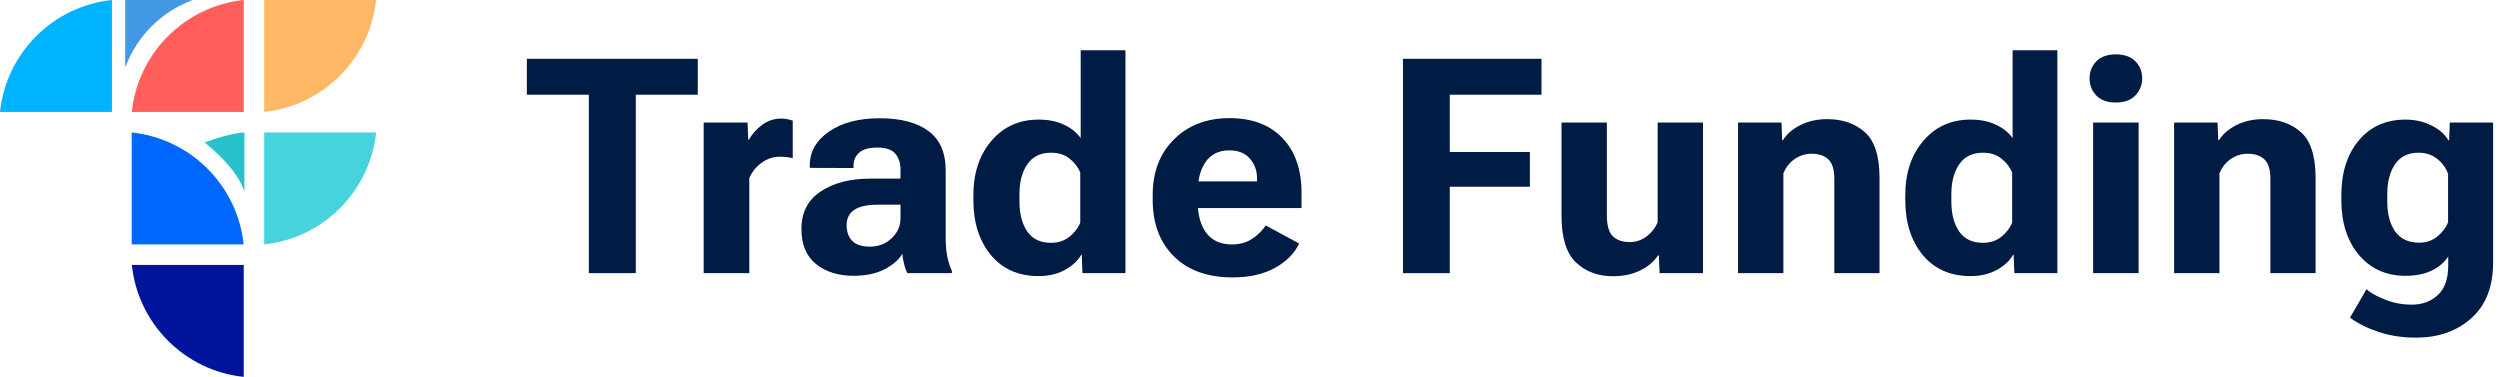 <svg width="199" height="30" viewBox="0 0 199 30" fill="none" xmlns="http://www.w3.org/2000/svg">
<path d="M19.455 15.291V10.546C18.611 10.546 16.994 11.073 16.291 11.337C19.191 13.709 19.455 15.291 19.455 15.291Z" fill="#28C2CD"/>
<path fill-rule="evenodd" clip-rule="evenodd" d="M15.238 0.047V0H9.965V5.273H10.012C10.919 2.867 12.832 0.955 15.238 0.047Z" fill="#4398E5"/>
<path fill-rule="evenodd" clip-rule="evenodd" d="M8.91 0C4.219 0.49 0.491 4.218 0 8.909H8.91V0Z" fill="#00B3FF"/>
<path fill-rule="evenodd" clip-rule="evenodd" d="M19.402 0C14.712 0.491 10.985 4.219 10.494 8.909H19.402V0Z" fill="#FF5E5A"/>
<path fill-rule="evenodd" clip-rule="evenodd" d="M21.029 8.909C25.72 8.418 29.447 4.691 29.938 0H21.029V8.909Z" fill="#FFB966"/>
<path fill-rule="evenodd" clip-rule="evenodd" d="M21.029 19.454C25.72 18.963 29.447 15.236 29.938 10.546H21.029V19.454Z" fill="#45D3DD"/>
<path fill-rule="evenodd" clip-rule="evenodd" d="M10.484 10.546C15.176 11.036 18.904 14.764 19.395 19.455H10.484V10.546Z" fill="#0067FF"/>
<path fill-rule="evenodd" clip-rule="evenodd" d="M19.402 30C14.712 29.509 10.985 25.782 10.494 21.091H19.402V30Z" fill="#00149E"/>
<path d="M41.938 7.539V4.68H55.543V7.539H50.609V21.742H46.871V7.539H41.938Z" fill="#001B44"/>
<path d="M56.012 21.742V9.754H59.504L59.562 11.125H59.609C59.867 10.664 60.219 10.27 60.664 9.941C61.117 9.605 61.625 9.438 62.188 9.438C62.367 9.438 62.543 9.457 62.715 9.496C62.895 9.535 63.023 9.57 63.102 9.602V12.59C62.961 12.551 62.805 12.523 62.633 12.508C62.469 12.484 62.285 12.473 62.082 12.473C61.559 12.473 61.074 12.633 60.629 12.953C60.191 13.266 59.863 13.672 59.645 14.172V21.742H56.012Z" fill="#001B44"/>
<path d="M63.793 18.227C63.793 16.914 64.301 15.922 65.316 15.25C66.332 14.57 67.629 14.227 69.207 14.219H71.68V13.527C71.68 12.988 71.543 12.559 71.269 12.238C70.996 11.91 70.519 11.746 69.84 11.746C69.168 11.746 68.684 11.883 68.387 12.156C68.09 12.422 67.941 12.762 67.941 13.176V13.375L64.461 13.363V13.164C64.461 12.07 64.973 11.172 65.996 10.469C67.019 9.766 68.359 9.414 70.016 9.414C71.688 9.414 72.981 9.75 73.894 10.422C74.816 11.094 75.277 12.145 75.277 13.574V19.035C75.277 19.527 75.32 19.996 75.406 20.441C75.5 20.879 75.621 21.25 75.769 21.555V21.742H72.231C72.129 21.562 72.043 21.332 71.973 21.051C71.902 20.762 71.852 20.477 71.82 20.195C71.578 20.648 71.121 21.055 70.449 21.414C69.777 21.773 68.941 21.953 67.941 21.953C66.738 21.953 65.746 21.645 64.965 21.027C64.184 20.402 63.793 19.469 63.793 18.227ZM67.391 17.922C67.391 18.445 67.539 18.863 67.836 19.176C68.141 19.48 68.609 19.633 69.242 19.633C69.93 19.633 70.508 19.41 70.977 18.965C71.445 18.52 71.68 17.996 71.68 17.395V16.293H69.875C69.031 16.293 68.406 16.43 68 16.703C67.594 16.977 67.391 17.383 67.391 17.922Z" fill="#001B44"/>
<path d="M77.481 15.93V15.555C77.481 13.773 77.961 12.324 78.922 11.207C79.883 10.082 81.133 9.52 82.672 9.52C83.453 9.52 84.129 9.656 84.699 9.93C85.269 10.195 85.711 10.551 86.023 10.996V4H89.586V21.742H86.164L86.106 20.289H86.059C85.785 20.766 85.348 21.168 84.746 21.496C84.152 21.816 83.465 21.977 82.684 21.977C81.066 21.977 79.793 21.414 78.863 20.289C77.941 19.164 77.481 17.711 77.481 15.93ZM81.148 16.047C81.148 17.023 81.356 17.816 81.769 18.426C82.191 19.027 82.82 19.328 83.656 19.328C84.227 19.328 84.711 19.172 85.109 18.859C85.508 18.547 85.801 18.172 85.988 17.734V13.727C85.809 13.297 85.523 12.93 85.133 12.625C84.75 12.312 84.258 12.156 83.656 12.156C82.828 12.156 82.203 12.461 81.781 13.07C81.359 13.68 81.148 14.469 81.148 15.438V16.047Z" fill="#001B44"/>
<path d="M91.754 15.918V15.543C91.754 13.691 92.32 12.207 93.453 11.09C94.594 9.965 96.062 9.402 97.859 9.402C99.664 9.402 101.07 9.93 102.078 10.984C103.094 12.039 103.602 13.496 103.602 15.355V16.562H94.062V14.441H100.062V14.219C100.062 13.586 99.871 13.055 99.488 12.625C99.113 12.188 98.566 11.969 97.848 11.969C97.027 11.969 96.402 12.273 95.973 12.883C95.551 13.484 95.34 14.289 95.34 15.297V16.07C95.34 17.117 95.57 17.945 96.031 18.555C96.492 19.156 97.168 19.457 98.059 19.457C98.684 19.457 99.219 19.309 99.664 19.012C100.117 18.715 100.48 18.359 100.754 17.945L103.414 19.387C103.031 20.184 102.383 20.832 101.469 21.332C100.555 21.832 99.438 22.082 98.117 22.082C96.125 22.082 94.566 21.523 93.441 20.406C92.316 19.281 91.754 17.785 91.754 15.918Z" fill="#001B44"/>
<path d="M111.676 21.742V4.68H122.703V7.539H115.402V12.098H121.777V14.863H115.402V21.742H111.676Z" fill="#001B44"/>
<path d="M124.297 17.195V9.754H127.906V17.148C127.906 17.945 128.066 18.5 128.387 18.812C128.715 19.117 129.156 19.27 129.711 19.27C130.219 19.27 130.668 19.121 131.059 18.824C131.457 18.527 131.754 18.156 131.949 17.711V9.754H135.559V21.742H132.102L132.043 20.324H131.984C131.641 20.84 131.156 21.246 130.531 21.543C129.914 21.84 129.203 21.988 128.398 21.988C127.195 21.988 126.211 21.621 125.445 20.887C124.68 20.152 124.297 18.922 124.297 17.195Z" fill="#001B44"/>
<path d="M138.348 21.742V9.754H141.805L141.863 11.16H141.922C142.227 10.668 142.691 10.266 143.316 9.953C143.941 9.641 144.648 9.484 145.438 9.484C146.672 9.484 147.676 9.832 148.449 10.527C149.223 11.223 149.609 12.43 149.609 14.148V21.742H146.012V14.23C146.012 13.496 145.852 12.98 145.531 12.684C145.219 12.387 144.773 12.238 144.195 12.238C143.719 12.238 143.277 12.375 142.871 12.648C142.465 12.922 142.16 13.305 141.957 13.797V21.742H138.348Z" fill="#001B44"/>
<path d="M151.66 15.93V15.555C151.66 13.773 152.141 12.324 153.102 11.207C154.062 10.082 155.312 9.52 156.852 9.52C157.633 9.52 158.309 9.656 158.879 9.93C159.449 10.195 159.891 10.551 160.203 10.996V4H163.766V21.742H160.344L160.285 20.289H160.238C159.965 20.766 159.527 21.168 158.926 21.496C158.332 21.816 157.645 21.977 156.863 21.977C155.246 21.977 153.973 21.414 153.043 20.289C152.121 19.164 151.66 17.711 151.66 15.93ZM155.328 16.047C155.328 17.023 155.535 17.816 155.949 18.426C156.371 19.027 157 19.328 157.836 19.328C158.406 19.328 158.891 19.172 159.289 18.859C159.688 18.547 159.98 18.172 160.168 17.734V13.727C159.988 13.297 159.703 12.93 159.312 12.625C158.93 12.312 158.438 12.156 157.836 12.156C157.008 12.156 156.383 12.461 155.961 13.07C155.539 13.68 155.328 14.469 155.328 15.438V16.047Z" fill="#001B44"/>
<path d="M166.613 21.742V9.754H170.234V21.742H166.613ZM166.332 6.238C166.332 5.699 166.512 5.246 166.871 4.879C167.23 4.512 167.75 4.328 168.43 4.328C169.102 4.328 169.617 4.512 169.977 4.879C170.336 5.246 170.516 5.699 170.516 6.238C170.516 6.777 170.332 7.234 169.965 7.609C169.605 7.977 169.09 8.16 168.418 8.16C167.746 8.16 167.23 7.977 166.871 7.609C166.512 7.234 166.332 6.777 166.332 6.238Z" fill="#001B44"/>
<path d="M173.059 21.742V9.754H176.516L176.574 11.16H176.633C176.938 10.668 177.402 10.266 178.027 9.953C178.652 9.641 179.359 9.484 180.148 9.484C181.383 9.484 182.387 9.832 183.16 10.527C183.934 11.223 184.32 12.43 184.32 14.148V21.742H180.723V14.23C180.723 13.496 180.562 12.98 180.242 12.684C179.93 12.387 179.484 12.238 178.906 12.238C178.43 12.238 177.988 12.375 177.582 12.648C177.176 12.922 176.871 13.305 176.668 13.797V21.742H173.059Z" fill="#001B44"/>
<path d="M187.062 25.281L188.375 23.02C188.672 23.301 189.156 23.574 189.828 23.84C190.5 24.113 191.219 24.25 191.984 24.25C192.812 24.25 193.5 23.996 194.047 23.488C194.602 22.988 194.879 22.195 194.879 21.109V20.418C194.566 20.895 194.125 21.27 193.555 21.543C192.984 21.816 192.293 21.953 191.48 21.953C189.949 21.953 188.715 21.402 187.777 20.301C186.84 19.191 186.371 17.734 186.371 15.93V15.555C186.371 13.742 186.832 12.285 187.754 11.184C188.684 10.074 189.926 9.52 191.48 9.52C192.238 9.52 192.926 9.676 193.543 9.988C194.168 10.293 194.617 10.688 194.891 11.172H194.949L195.008 9.754H198.453V20.875C198.453 22.805 197.879 24.285 196.73 25.316C195.582 26.355 194.109 26.875 192.312 26.875C191.227 26.875 190.23 26.723 189.324 26.418C188.418 26.113 187.664 25.734 187.062 25.281ZM190.027 16.047C190.027 17.023 190.234 17.812 190.648 18.414C191.07 19.016 191.711 19.316 192.57 19.316C193.133 19.316 193.613 19.152 194.012 18.824C194.41 18.496 194.695 18.121 194.867 17.699V13.832C194.688 13.348 194.395 12.949 193.988 12.637C193.59 12.316 193.102 12.156 192.523 12.156C191.688 12.156 191.062 12.461 190.648 13.07C190.234 13.68 190.027 14.469 190.027 15.438V16.047Z" fill="#001B44"/>
</svg>
